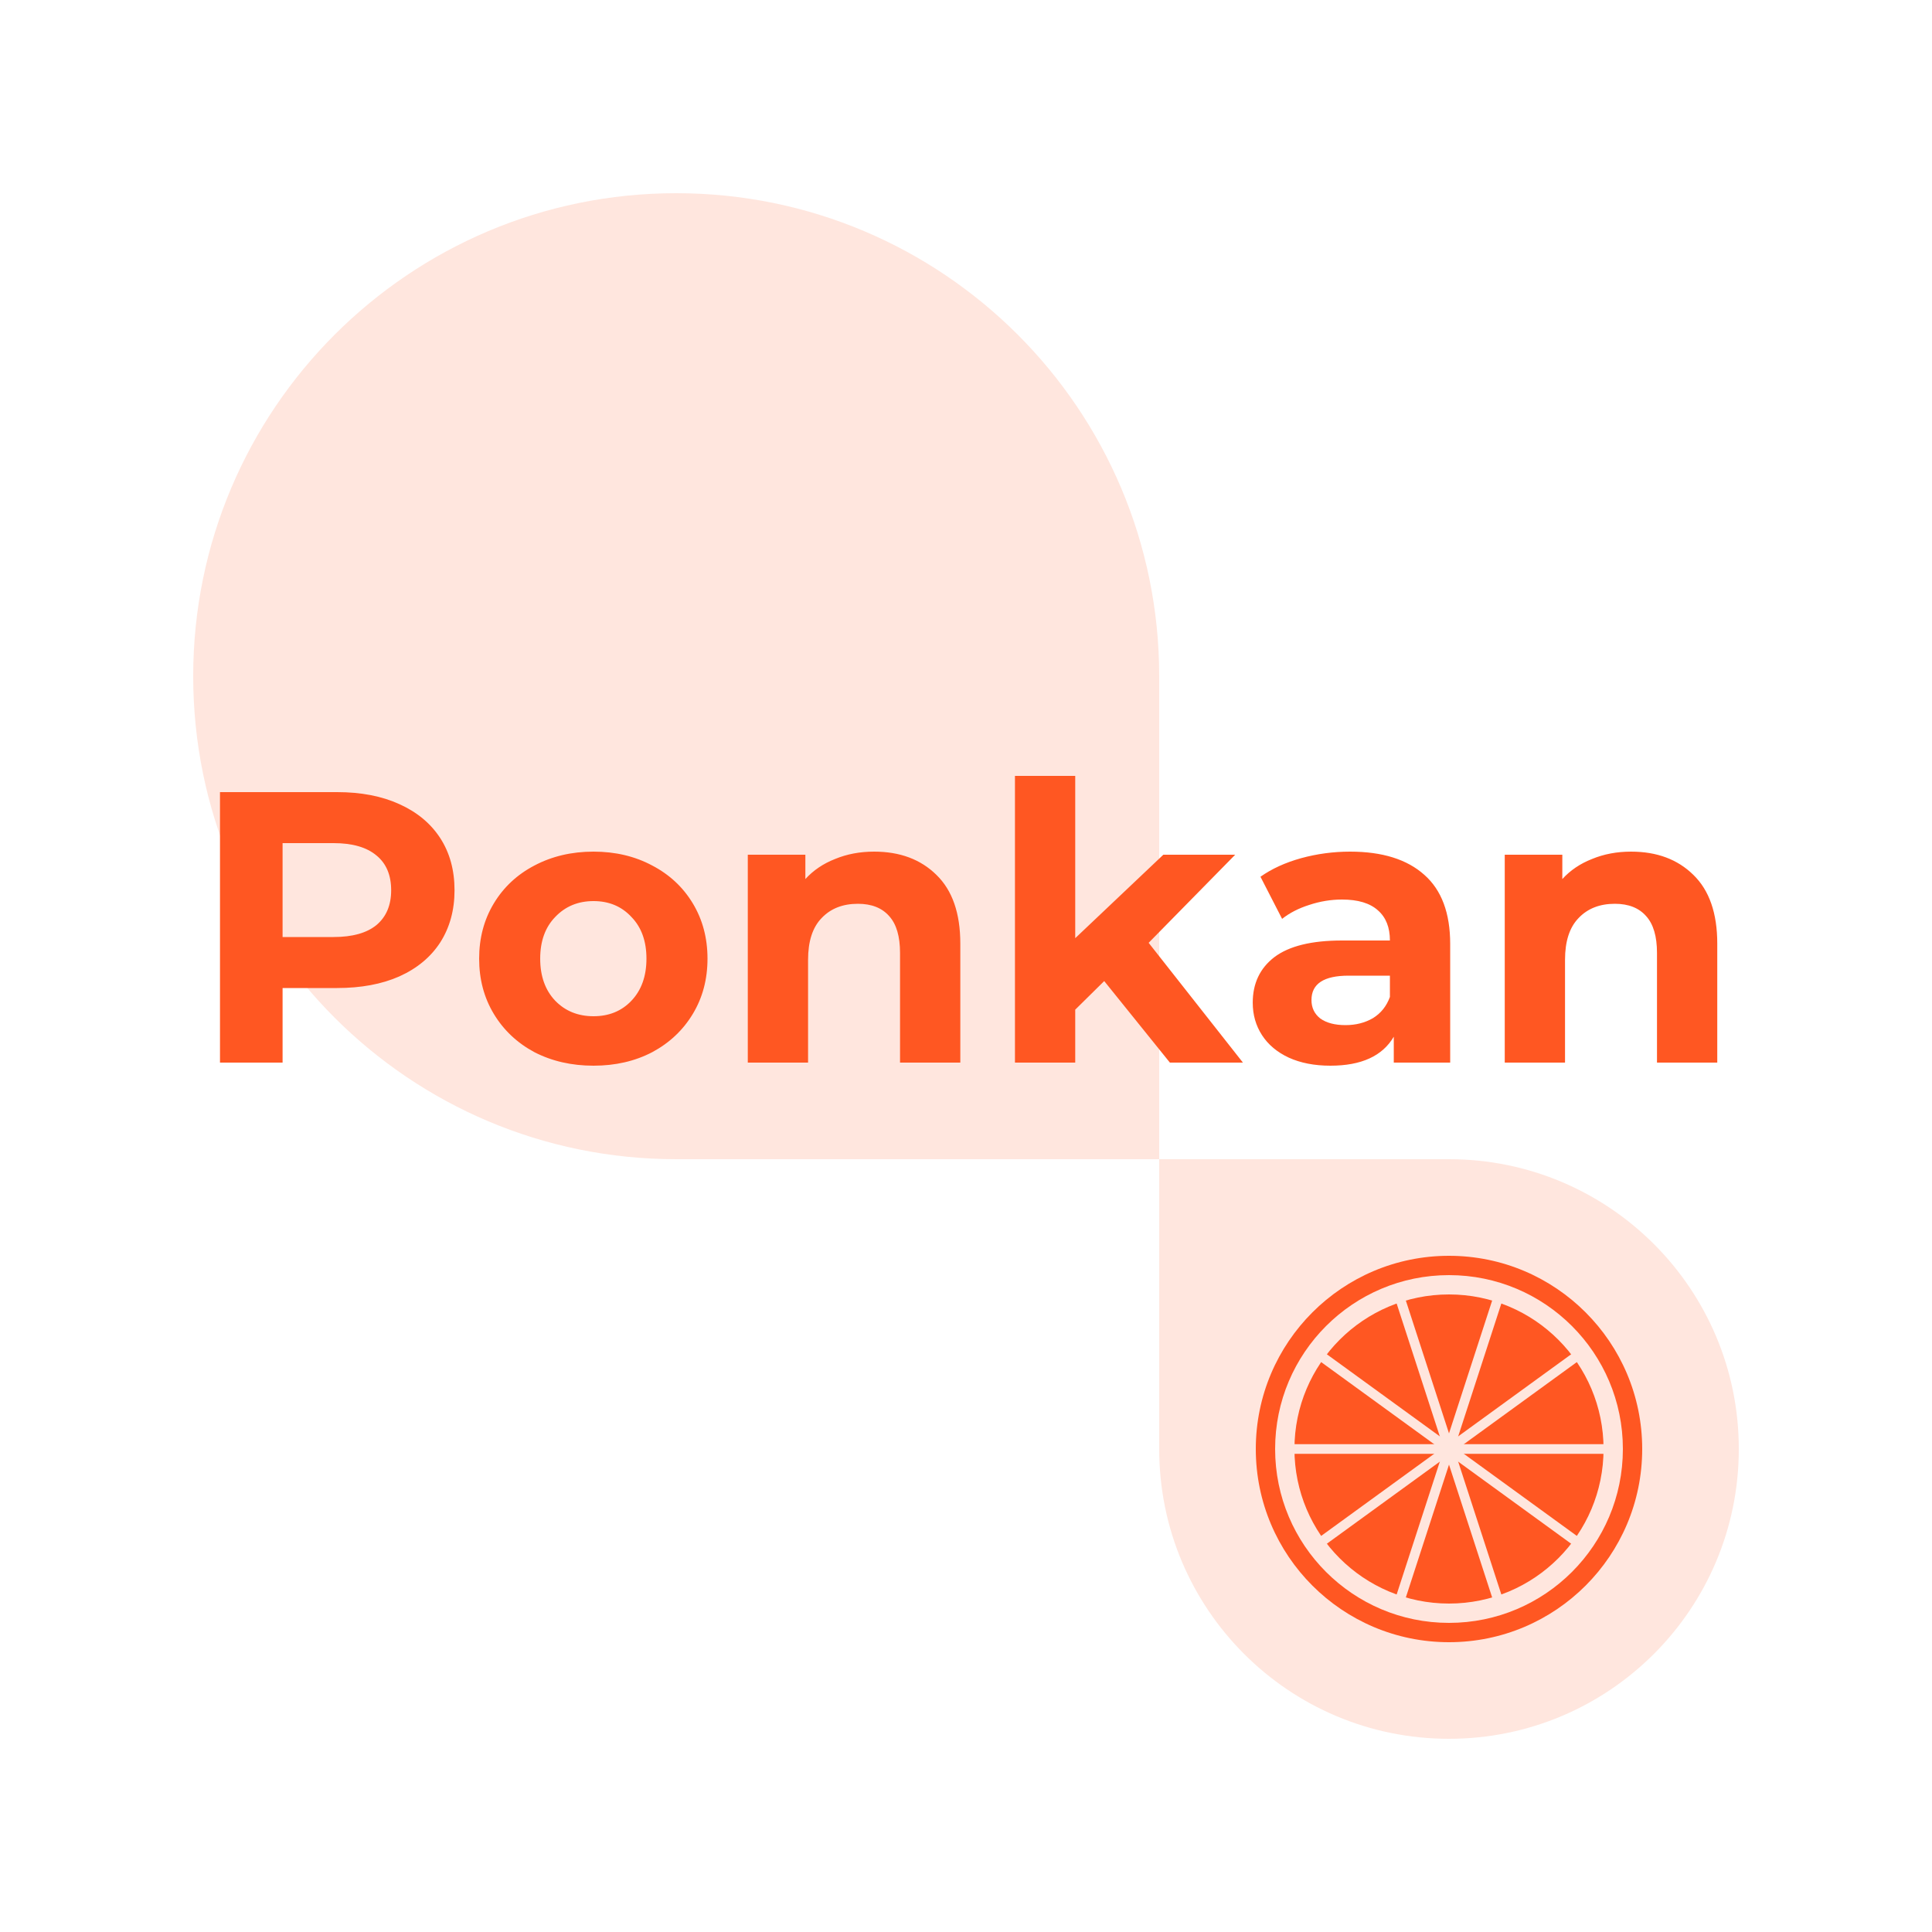 <svg width="500" height="500" viewBox="0 0 500 500" fill="none" xmlns="http://www.w3.org/2000/svg">
<rect x="0" y="0" width="500" height="500" fill="#333333" stroke="none"/>
<g clip-path="url(#clip0)">
<path d="M0 0H500V500H0V0Z" fill="white"/>
<path d="M50 175C50 105.964 105.964 50 175 50C244.036 50 300 105.964 300 175V300H175C105.964 300 50 244.036 50 175Z" fill="#FFE6DE"/>
<path d="M300 300H375C416.421 300 450 333.579 450 375C450 416.421 416.421 450 375 450C333.579 450 300 416.421 300 375V300Z" fill="#FFE6DE"/>
<circle cx="375" cy="375" r="50" fill="#FF5722"/>
<circle cx="375" cy="375" r="45" fill="#FFE6DE"/>
<circle cx="375" cy="375" r="40" fill="#FF5722"/>
<rect x="332.5" y="373.75" width="85" height="2.5" fill="#FFE6DE"/>
<rect x="339.882" y="398.97" width="85" height="2.5" transform="rotate(-36 339.882 398.97)" fill="#FFE6DE"/>
<rect x="360.678" y="415.034" width="85" height="2.5" transform="rotate(-72 360.678 415.034)" fill="#FFE6DE"/>
<rect x="386.944" y="415.806" width="85" height="2.5" transform="rotate(-108 386.944 415.806)" fill="#FFE6DE"/>
<rect x="408.648" y="400.992" width="85" height="2.5" transform="rotate(-144 408.648 400.992)" fill="#FFE6DE"/>
<path d="M87.233 205C93.433 205 98.799 206.033 103.333 208.1C107.933 210.167 111.466 213.1 113.933 216.9C116.399 220.7 117.633 225.2 117.633 230.4C117.633 235.533 116.399 240.033 113.933 243.9C111.466 247.7 107.933 250.633 103.333 252.7C98.799 254.7 93.433 255.7 87.233 255.7H73.133V275H56.933L56.933 205H87.233ZM86.333 242.5C91.2 242.5 94.9 241.467 97.433 239.4C99.966 237.267 101.233 234.267 101.233 230.4C101.233 226.467 99.966 223.467 97.433 221.4C94.9 219.267 91.2 218.2 86.333 218.2H73.133V242.5H86.333ZM153.601 275.8C147.934 275.8 142.834 274.633 138.301 272.3C133.834 269.9 130.334 266.6 127.801 262.4C125.267 258.2 124.001 253.433 124.001 248.1C124.001 242.767 125.267 238 127.801 233.8C130.334 229.6 133.834 226.333 138.301 224C142.834 221.6 147.934 220.4 153.601 220.4C159.267 220.4 164.334 221.6 168.801 224C173.267 226.333 176.767 229.6 179.301 233.8C181.834 238 183.101 242.767 183.101 248.1C183.101 253.433 181.834 258.2 179.301 262.4C176.767 266.6 173.267 269.9 168.801 272.3C164.334 274.633 159.267 275.8 153.601 275.8ZM153.601 263C157.601 263 160.867 261.667 163.401 259C166.001 256.267 167.301 252.633 167.301 248.1C167.301 243.567 166.001 239.967 163.401 237.3C160.867 234.567 157.601 233.2 153.601 233.2C149.601 233.2 146.301 234.567 143.701 237.3C141.101 239.967 139.801 243.567 139.801 248.1C139.801 252.633 141.101 256.267 143.701 259C146.301 261.667 149.601 263 153.601 263ZM226.228 220.4C232.895 220.4 238.261 222.4 242.328 226.4C246.461 230.4 248.528 236.333 248.528 244.2V275H232.928V246.6C232.928 242.333 231.995 239.167 230.128 237.1C228.261 234.967 225.561 233.9 222.028 233.9C218.095 233.9 214.961 235.133 212.628 237.6C210.295 240 209.128 243.6 209.128 248.4V275H193.528V221.2H208.428V227.5C210.495 225.233 213.061 223.5 216.128 222.3C219.195 221.033 222.561 220.4 226.228 220.4ZM285.769 253.9L278.269 261.3V275H262.669V200.8H278.269V242.8L301.069 221.2H319.669L297.269 244L321.669 275H302.769L285.769 253.9ZM349.408 220.4C357.741 220.4 364.141 222.4 368.608 226.4C373.074 230.333 375.308 236.3 375.308 244.3V275H360.708V268.3C357.774 273.3 352.308 275.8 344.308 275.8C340.174 275.8 336.574 275.1 333.508 273.7C330.508 272.3 328.208 270.367 326.608 267.9C325.008 265.433 324.208 262.633 324.208 259.5C324.208 254.5 326.074 250.567 329.808 247.7C333.608 244.833 339.441 243.4 347.308 243.4H359.708C359.708 240 358.674 237.4 356.608 235.6C354.541 233.733 351.441 232.8 347.308 232.8C344.441 232.8 341.608 233.267 338.808 234.2C336.074 235.067 333.741 236.267 331.808 237.8L326.208 226.9C329.141 224.833 332.641 223.233 336.708 222.1C340.841 220.967 345.074 220.4 349.408 220.4ZM348.208 265.3C350.874 265.3 353.241 264.7 355.308 263.5C357.374 262.233 358.841 260.4 359.708 258V252.5H349.008C342.608 252.5 339.408 254.6 339.408 258.8C339.408 260.8 340.174 262.4 341.708 263.6C343.308 264.733 345.474 265.3 348.208 265.3ZM422.127 220.4C428.793 220.4 434.16 222.4 438.227 226.4C442.36 230.4 444.427 236.333 444.427 244.2V275H428.827V246.6C428.827 242.333 427.893 239.167 426.027 237.1C424.16 234.967 421.46 233.9 417.927 233.9C413.993 233.9 410.86 235.133 408.527 237.6C406.193 240 405.027 243.6 405.027 248.4V275H389.427V221.2H404.327V227.5C406.393 225.233 408.96 223.5 412.027 222.3C415.093 221.033 418.46 220.4 422.127 220.4Z" fill="#FF5722"/>
</g>
<defs>
<clipPath id="clip0">
<path d="M0 0H500V500H0V0Z" fill="white"/>
</clipPath>
</defs>
</svg>
